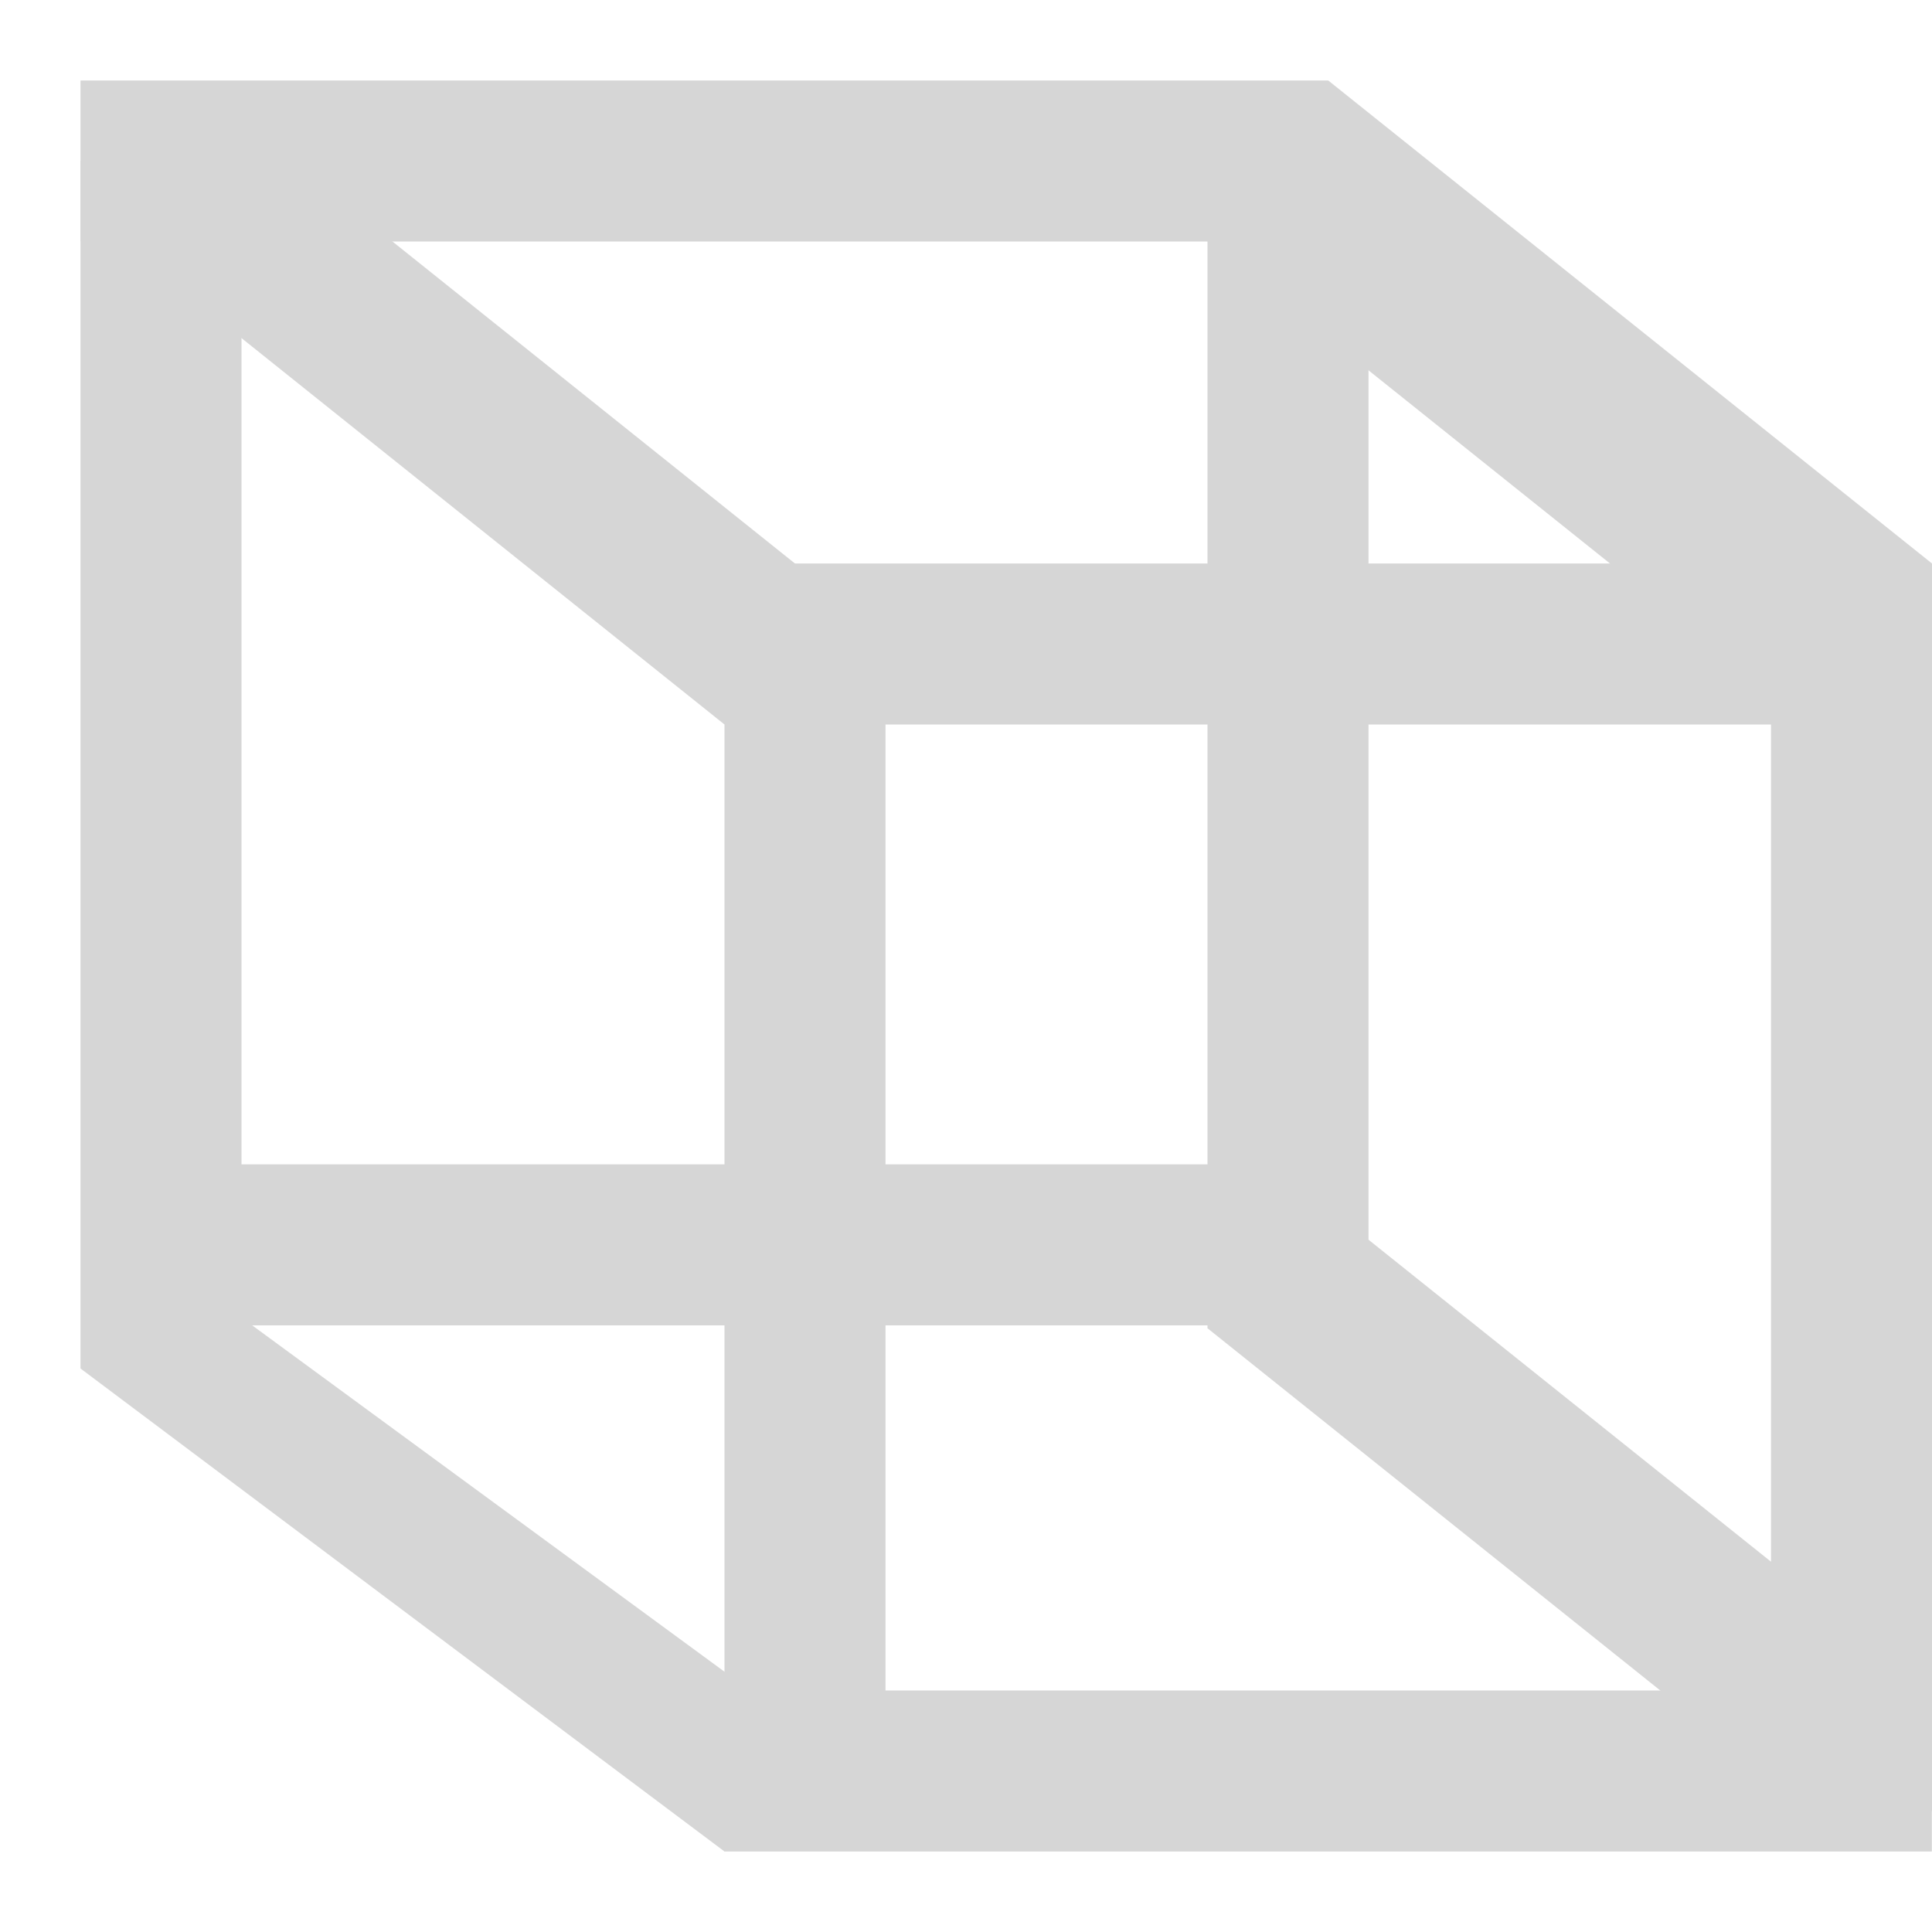 <?xml version="1.0" encoding="UTF-8" standalone="no"?>
<!-- Created with Inkscape (http://www.inkscape.org/) -->

<svg
   xmlns:osb="http://www.openswatchbook.org/uri/2009/osb"
   xmlns:dc="http://purl.org/dc/elements/1.1/"
   xmlns:cc="http://creativecommons.org/ns#"
   xmlns:rdf="http://www.w3.org/1999/02/22-rdf-syntax-ns#"
   xmlns:svg="http://www.w3.org/2000/svg"
   xmlns="http://www.w3.org/2000/svg"
   xmlns:xlink="http://www.w3.org/1999/xlink"
   xmlns:sodipodi="http://sodipodi.sourceforge.net/DTD/sodipodi-0.dtd"
   xmlns:inkscape="http://www.inkscape.org/namespaces/inkscape"
   width="24"
   height="24"
   viewBox="0 0 24 24"
   id="svg30571"
   version="1.1"
   inkscape:version="0.91+devel r"
   sodipodi:docname="gimp-tool-perspective-24.svg"
   inkscape:export-filename="/home/klaus/Bilder/icons/Symbolic/hicolor/24x24/apps/gimp-channel.png"
   inkscape:export-xdpi="98.181816"
   inkscape:export-ydpi="98.181816">
  <defs
     id="defs30573">
    <linearGradient
       id="linearGradient19282-4"
       osb:paint="solid"
       gradientTransform="matrix(0.347,0,0,0.306,-482.615,330.965)">
      <stop
         style="stop-color:#d6d6d6;stop-opacity:1;"
         offset="0"
         id="stop19284-0" />
    </linearGradient>
    <linearGradient
       inkscape:collect="always"
       xlink:href="#linearGradient19282-4"
       id="linearGradient9832"
       x1="147.056"
       y1="242.5"
       x2="157"
       y2="242.5"
       gradientUnits="userSpaceOnUse"
       gradientTransform="matrix(1.5,0,0,2,-211.5,551.362)" />
    <linearGradient
       inkscape:collect="always"
       xlink:href="#linearGradient19282-4"
       id="linearGradient9820"
       x1="146.999"
       y1="251.488"
       x2="156.943"
       y2="251.488"
       gradientUnits="userSpaceOnUse"
       gradientTransform="matrix(1.508,0,0,2.05,-212.749,534.894)" />
    <linearGradient
       inkscape:collect="always"
       xlink:href="#linearGradient19282-4"
       id="linearGradient9844"
       x1="147"
       y1="247"
       x2="148"
       y2="247"
       gradientUnits="userSpaceOnUse"
       gradientTransform="matrix(2,0,0,1.5,-285,672.862)" />
    <linearGradient
       inkscape:collect="always"
       xlink:href="#linearGradient19282-4"
       id="linearGradient9812"
       x1="156"
       y1="247.052"
       x2="157"
       y2="247.052"
       gradientUnits="userSpaceOnUse"
       gradientTransform="matrix(2,0,0,1.516,-290,668.857)" />
    <linearGradient
       inkscape:collect="always"
       xlink:href="#linearGradient19282-4"
       id="linearGradient9808"
       x1="142"
       y1="238.5"
       x2="151.944"
       y2="238.5"
       gradientUnits="userSpaceOnUse"
       gradientTransform="matrix(1.559,0,0,2,-220.347,553.362)" />
    <linearGradient
       inkscape:collect="always"
       xlink:href="#linearGradient19282-4"
       id="linearGradient9838"
       x1="141.999"
       y1="247.488"
       x2="151.943"
       y2="247.488"
       gradientUnits="userSpaceOnUse"
       gradientTransform="matrix(1.5,0,0,2.05,-211.5,536.556)" />
    <linearGradient
       inkscape:collect="always"
       xlink:href="#linearGradient19282-4"
       id="linearGradient9802"
       x1="142"
       y1="243"
       x2="143"
       y2="243"
       gradientUnits="userSpaceOnUse"
       gradientTransform="matrix(2,0,0,1.5,-287,673.362)" />
    <linearGradient
       inkscape:collect="always"
       xlink:href="#linearGradient19282-4"
       id="linearGradient9810"
       x1="151"
       y1="243"
       x2="152"
       y2="243"
       gradientUnits="userSpaceOnUse"
       gradientTransform="matrix(2,0,0,1.5,-287,672.862)" />
    <linearGradient
       inkscape:collect="always"
       xlink:href="#linearGradient19282-4"
       id="linearGradient9806"
       x1="142"
       y1="240.5"
       x2="148"
       y2="240.5"
       gradientUnits="userSpaceOnUse"
       gradientTransform="matrix(1.5,0,0,1.5,-211.5,672.862)" />
    <linearGradient
       inkscape:collect="always"
       xlink:href="#linearGradient19282-4"
       id="linearGradient9826"
       x1="151"
       y1="240.5"
       x2="157"
       y2="240.5"
       gradientUnits="userSpaceOnUse"
       gradientTransform="matrix(1.5,0,0,1.5,-211.5,672.862)" />
    <linearGradient
       inkscape:collect="always"
       xlink:href="#linearGradient19282-4"
       id="linearGradient9804"
       x1="142"
       y1="249.5"
       x2="148"
       y2="249.5"
       gradientUnits="userSpaceOnUse"
       gradientTransform="matrix(1.5,0,0,1.5,-212,673.362)" />
    <linearGradient
       inkscape:collect="always"
       xlink:href="#linearGradient19282-4"
       id="linearGradient9814"
       x1="151"
       y1="249.5"
       x2="157"
       y2="249.5"
       gradientUnits="userSpaceOnUse"
       gradientTransform="matrix(1.5,0,0,1.5,-211.5,672.862)" />
  </defs>
  <sodipodi:namedview
     id="base"
     pagecolor="#ffffff"
     bordercolor="#666666"
     borderopacity="1.0"
     inkscape:pageopacity="0.0"
     inkscape:pageshadow="2"
     inkscape:zoom="16"
     inkscape:cx="7.7832031"
     inkscape:cy="14.628924"
     inkscape:document-units="px"
     inkscape:current-layer="layer1"
     showgrid="true"
     units="px"
     inkscape:snap-page="true"
     inkscape:snap-bbox="true"
     inkscape:bbox-paths="true"
     inkscape:bbox-nodes="true"
     inkscape:snap-bbox-edge-midpoints="true"
     inkscape:snap-bbox-midpoints="true"
     inkscape:object-paths="true"
     inkscape:snap-intersection-paths="true"
     inkscape:object-nodes="true"
     inkscape:snap-smooth-nodes="true"
     inkscape:snap-midpoints="true"
     inkscape:snap-object-midpoints="true"
     inkscape:snap-center="true"
     inkscape:snap-text-baseline="true"
     showborder="false"
     inkscape:window-width="1440"
     inkscape:window-height="752"
     inkscape:window-x="0"
     inkscape:window-y="27"
     inkscape:window-maximized="0"
     inkscape:snap-global="false">
    <inkscape:grid
       type="xygrid"
       id="grid4369" />
  </sodipodi:namedview>
  <g
     inkscape:label="Layer 1"
     inkscape:groupmode="layer"
     id="layer1"
     transform="translate(0,-1028.362)">
    <g
       id="g8933">
      <rect
         y="1028.362"
         x="-6.5365293e-07"
         height="24"
         width="24"
         id="rect4574"
         style="fill:none;stroke:none;stroke-width:1.5" />
      <rect
         style="fill:url(#linearGradient9832);fill-opacity:1;stroke:none;stroke-width:1.732"
         id="rect10503"
         width="14.916"
         height="2"
         x="9.084"
         y="1035.362" />
      <rect
         y="1049.362"
         x="8.998"
         height="2"
         width="15"
         id="rect10505"
         style="fill:url(#linearGradient9820);fill-opacity:1;stroke:none;stroke-width:1.758" />
      <rect
         y="1035.862"
         x="9"
         height="15"
         width="2"
         id="rect10507"
         style="fill:url(#linearGradient9844);fill-opacity:1;stroke:none;stroke-width:1.732" />
      <rect
         y="1035.862"
         x="22"
         height="15"
         width="2"
         id="rect10509"
         style="fill:url(#linearGradient9812);fill-opacity:1;stroke:none;stroke-width:1.741" />
      <rect
         y="1029.362"
         x="1"
         height="2"
         width="15.5"
         id="rect10511"
         style="fill:url(#linearGradient9808);fill-opacity:1;stroke:none;stroke-width:1.766" />
      <rect
         style="fill:url(#linearGradient9838);fill-opacity:1;stroke:none;stroke-width:1.753"
         id="rect10513"
         width="14.916"
         height="2"
         x="1.498"
         y="1042.826" />
      <rect
         transform="scale(-1,1)"
         style="fill:url(#linearGradient9802);fill-opacity:1;stroke:none;stroke-width:1.732"
         id="rect10515"
         width="2"
         height="15"
         x="-3"
         y="1030.362" />
      <rect
         style="fill:url(#linearGradient9810);fill-opacity:1;stroke:none;stroke-width:1.732"
         id="rect10517"
         width="2"
         height="15"
         x="15"
         y="1029.862" />
      <path
         inkscape:connector-curvature="0"
         id="path10519"
         d="m 1.5,1031.362 7.5,6 1.5,-1.5 -7.5,-6 z"
         style="fill:url(#linearGradient9806);fill-opacity:1;stroke:none;stroke-width:1.5" />
      <path
         sodipodi:nodetypes="ccccc"
         style="fill:url(#linearGradient9826);fill-opacity:1;stroke:none;stroke-width:1.5"
         d="m 15,1031.362 7.5,6 1.5,-2 -7.5,-6 z"
         id="path10521"
         inkscape:connector-curvature="0" />
      <path
         sodipodi:nodetypes="ccccc"
         style="fill:url(#linearGradient9804);fill-opacity:1;stroke:none;stroke-width:1.5"
         d="m 1,1045.362 8,6 1,-1.5 -7.5,-5.5 z"
         id="path10523"
         inkscape:connector-curvature="0" />
      <path
         inkscape:connector-curvature="0"
         id="path10526"
         d="m 15,1044.862 7.5,6 1.5,-1.5 -7.5,-6 z"
         style="fill:url(#linearGradient9814);fill-opacity:1;stroke:none;stroke-width:1.5" />
    </g>
  </g>
</svg>
